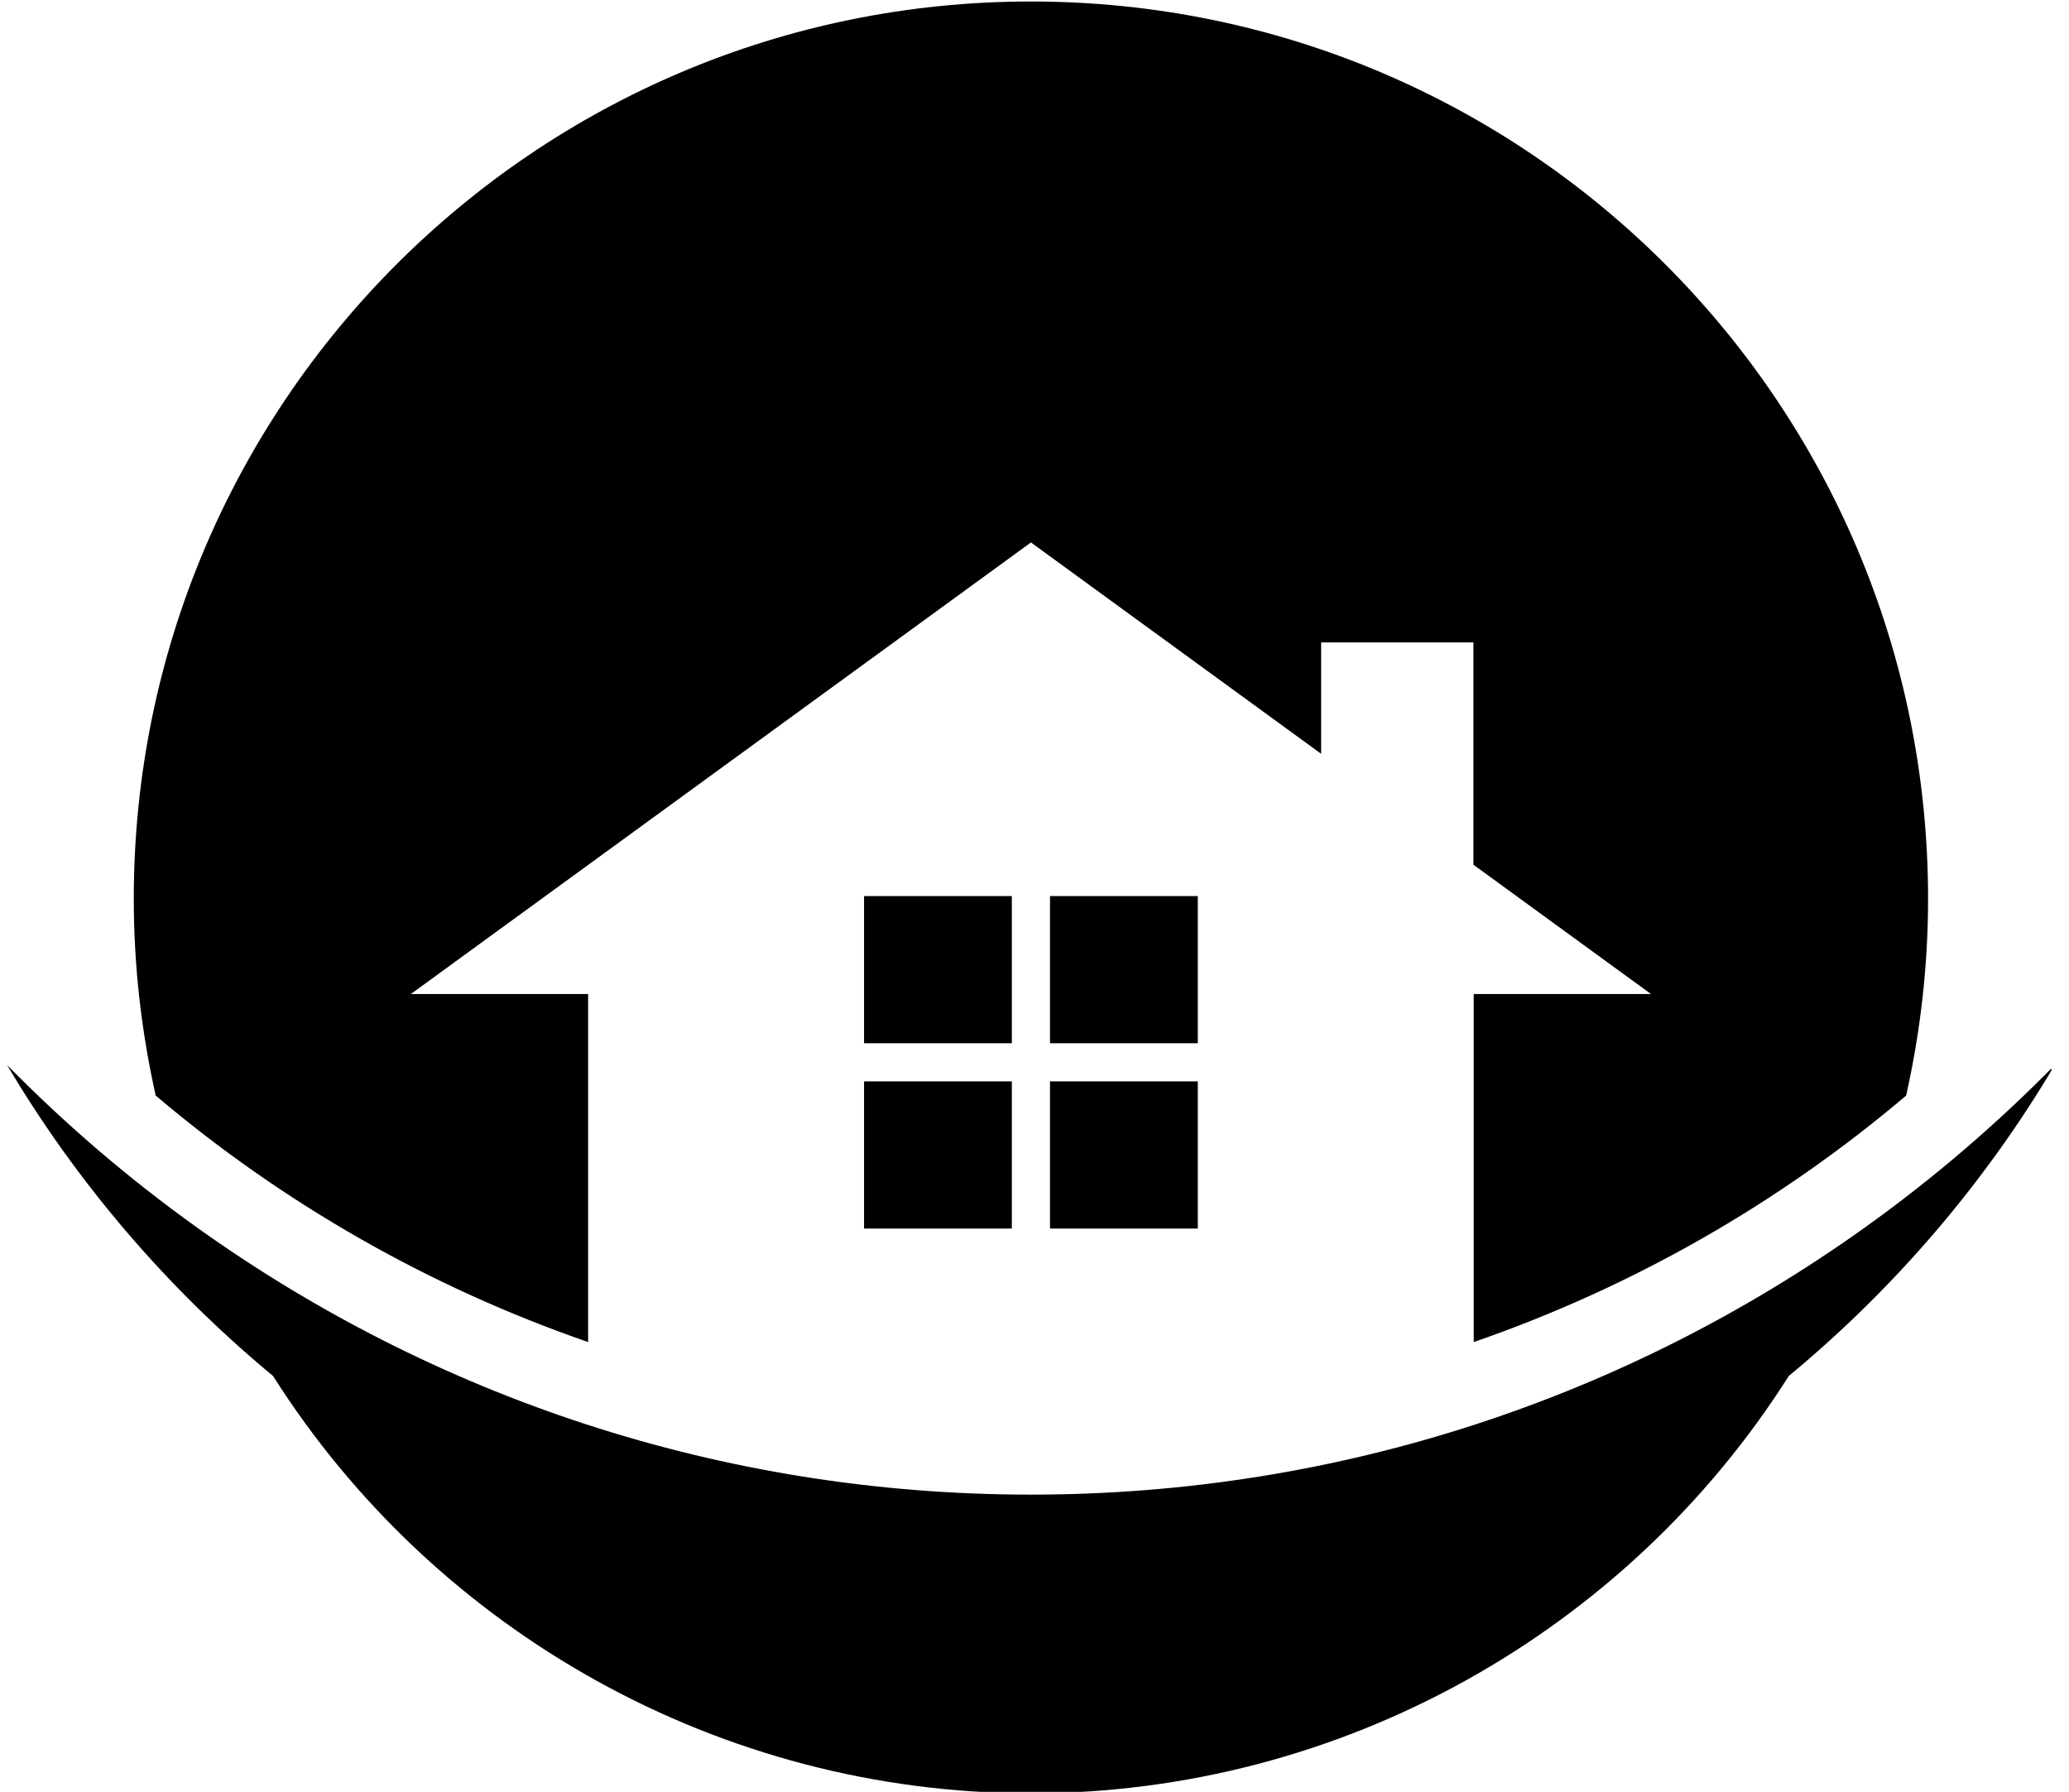 <?xml version="1.0" encoding="UTF-8" standalone="no"?><!DOCTYPE svg PUBLIC "-//W3C//DTD SVG 1.1//EN" "http://www.w3.org/Graphics/SVG/1.1/DTD/svg11.dtd"><svg width="100%" height="100%" viewBox="0 0 97 84" version="1.1" xmlns="http://www.w3.org/2000/svg" xmlns:xlink="http://www.w3.org/1999/xlink" xml:space="preserve" xmlns:serif="http://www.serif.com/" style="fill-rule:evenodd;clip-rule:evenodd;stroke-linejoin:round;stroke-miterlimit:2;"><rect id="Logo-Black" x="0.174" y="0" width="96" height="83.993" style="fill:none;"/><clipPath id="_clip1"><rect id="Logo-Black1" serif:id="Logo-Black" x="0.174" y="0" width="96" height="83.993"/></clipPath><g clip-path="url(#_clip1)"><g id="Full-Logo" serif:id="Full Logo"><path d="M96.332,49.924c-2.743,2.793 -5.728,5.348 -8.921,7.63c-11.016,7.873 -24.506,12.508 -39.078,12.508c-14.574,0 -28.063,-4.635 -39.079,-12.508c-3.193,-2.282 -6.178,-4.837 -8.922,-7.63c3.293,5.552 7.523,10.481 12.469,14.576c7.615,12.009 20.979,19.563 35.532,19.563c14.552,0 27.917,-7.554 35.531,-19.563c4.946,-4.095 9.176,-9.024 12.468,-14.576" style="fill-rule:nonzero;"/><rect x="40.509" y="42.004" width="6.929" height="6.899"/><rect x="49.227" y="42.004" width="6.929" height="6.899"/><rect x="40.509" y="50.691" width="6.929" height="6.899"/><rect x="49.227" y="50.691" width="6.929" height="6.899"/><path d="M48.333,0.07c-23.23,-0 -42.061,18.831 -42.061,42.06c0,3.171 0.363,6.256 1.028,9.226c5.922,5.021 12.783,8.963 20.273,11.555l-0,-16.314l-8.312,0l29.072,-21.169l13.605,9.907l0,-5.221l7.14,0l0,10.421l8.326,6.062l-8.312,0l0,16.314c7.49,-2.592 14.351,-6.534 20.273,-11.555c0.665,-2.97 1.028,-6.055 1.028,-9.226c-0,-23.229 -18.832,-42.06 -42.06,-42.06" style="fill-rule:nonzero;"/></g></g></svg>